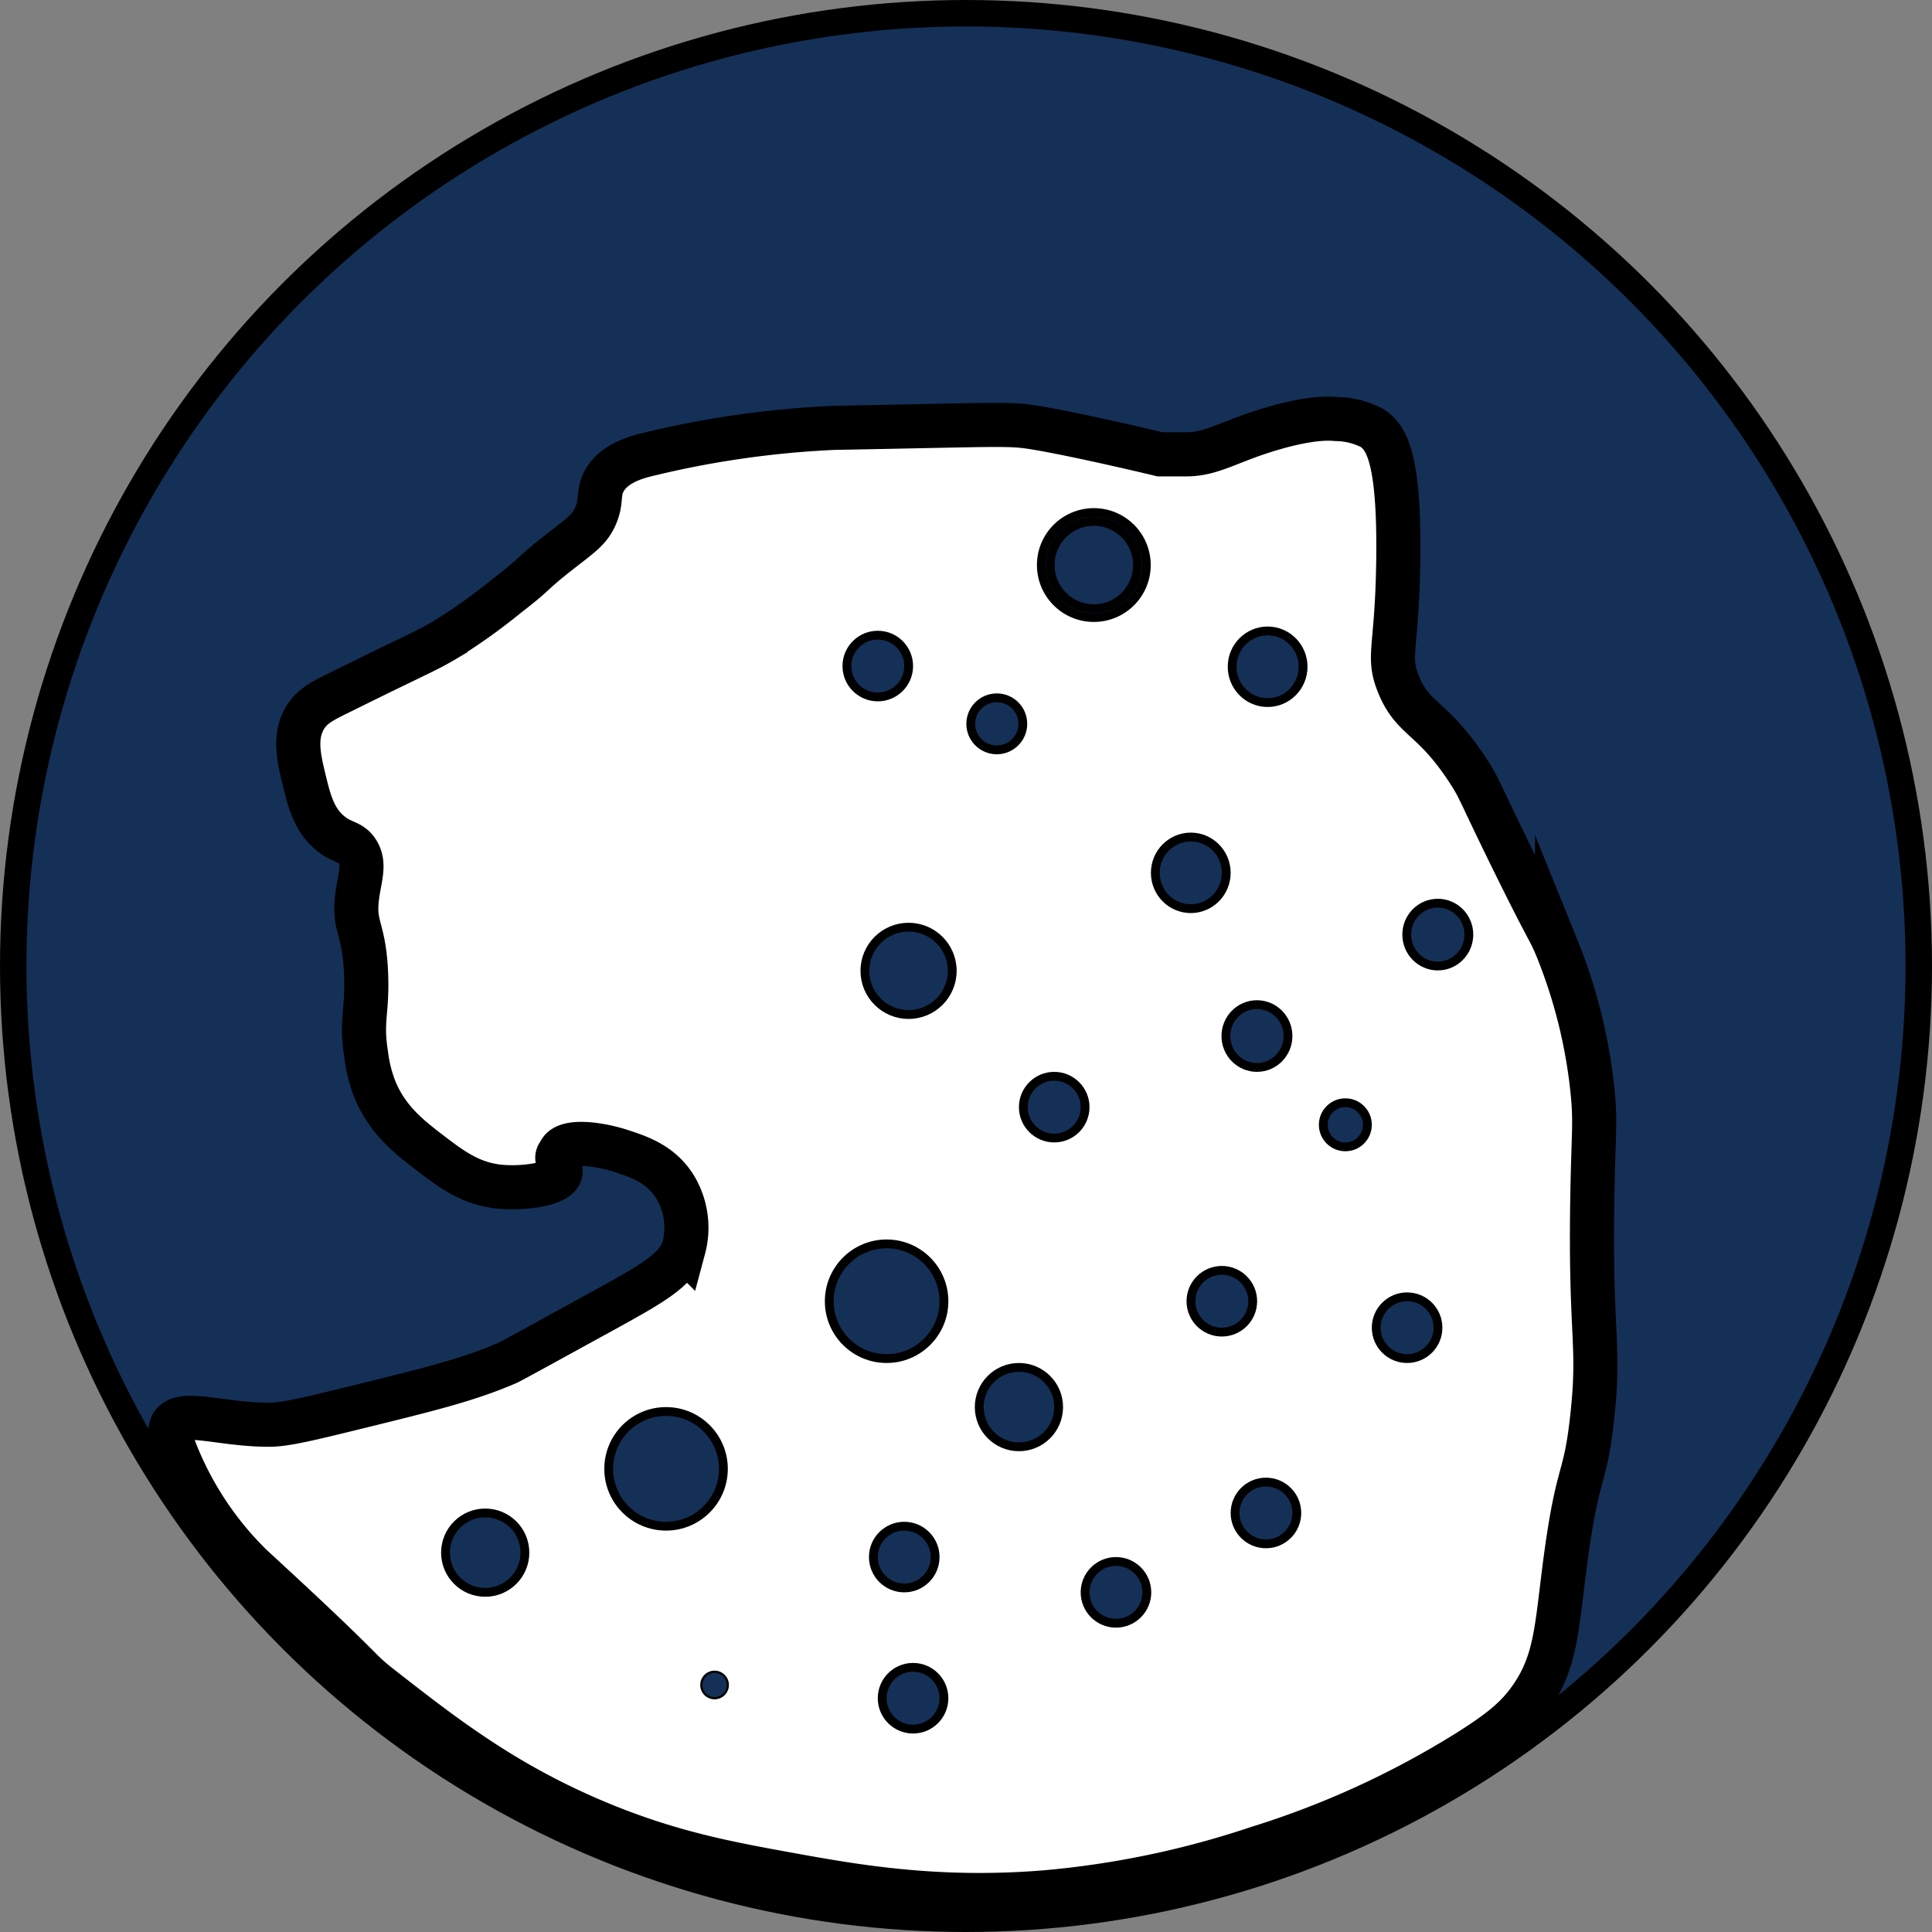 <svg id="Layer_1" data-name="Layer 1" xmlns="http://www.w3.org/2000/svg" viewBox="0 0 219 219"><rect x="0" y="0" width="219" height="219" fill="#808080" stroke="none"/><defs><style>.cls-1,.cls-3,.cls-4{fill:#153057;}.cls-1,.cls-2,.cls-3,.cls-4{stroke:#000;stroke-miterlimit:10;}.cls-1{stroke-width:3px;}.cls-2{fill:#fff;stroke-width:5px;}.cls-4{stroke-width:0.25px;}</style></defs><circle class="cls-1" cx="109.5" cy="109.5" r="108"/><path class="cls-2" d="M19.5,161.5c1.1-1.76,5.54,0,11,0,1.84,0,4.58-.67,10-2,8.37-2.06,12.56-3.09,17-5,.4-.17,3.93-2.12,11-6,5.44-3,8.18-4.54,9-7a9,9,0,0,0-1-7c-1.59-2.53-4-3.34-6-4-2.41-.8-6.23-1.38-7,0-.37.65-.5.5,0,2,.58,1.73-4.25,2.31-7,2-3.28-.37-5.46-2.05-8-4-2.13-1.64-4.59-3.57-6-7a16.17,16.17,0,0,1-1-4c-.61-3.86.16-4.71,0-9-.2-5.48-1.5-5.35-1-9,.28-2.08.91-3.6,0-5-.73-1.13-1.62-.9-3-2-1.9-1.52-2.45-3.74-3-6-.59-2.43-1.19-4.88,0-7,.77-1.38,1.93-2,4-3,8.68-4.31,9.71-4.64,12-6a66.18,66.18,0,0,0,7-5c3.62-2.79,2.31-2.11,6-5,2.33-1.82,3.32-2.46,4-4,.77-1.75.23-2.61,1-4,1.12-2,3.62-2.67,5-3a109.92,109.92,0,0,1,21-3c19.48-.36,19.89-.52,23,0,5.11.86,14,3,14,3h3c3,0,5-1.58,10-3,4.24-1.21,6.27-1.07,7-1a9,9,0,0,1,4,1c1.71,1.07,3.15,3.54,3,15-.13,10.13-1.28,10.78,0,14,1.68,4.21,3.86,3.6,8,10,1.25,1.93,1.07,2,5,10,4.3,8.73,4.05,7.7,5,10a59.3,59.3,0,0,1,4,16c.39,3.69.13,4.71,0,12-.28,16.17.9,16.61,0,25-.81,7.55-1.6,5.67-3,16-1.06,7.81-1,11.73-4,16-1.55,2.2-3.36,3.7-7,6a102.15,102.15,0,0,1-24,11,104.14,104.14,0,0,1-24,5c-12.24,1-21.57-.65-29-2-6.89-1.25-13.6-2.46-22-6-10.36-4.36-17.2-9.7-24-15-3.59-2.8-.47-.65-15-14a37.39,37.39,0,0,1-9-14A2.43,2.43,0,0,1,19.5,161.5Z"/><circle class="cls-3" cx="55" cy="176" r="4.5"/><circle class="cls-3" cx="75.5" cy="166.5" r="6.5"/><circle class="cls-4" cx="81" cy="191" r="1.5"/><circle class="cls-3" cx="119.5" cy="125.5" r="3.5"/><circle class="cls-3" cx="100.5" cy="147.5" r="6.5"/><circle class="cls-3" cx="115.5" cy="159.5" r="4.5"/><circle class="cls-3" cx="102.5" cy="176.5" r="3.5"/><circle class="cls-3" cx="138.5" cy="147.5" r="3.5"/><circle class="cls-3" cx="152.5" cy="127.5" r="2.5"/><circle class="cls-3" cx="143.5" cy="171.5" r="3.5"/><circle class="cls-3" cx="126.5" cy="180.5" r="3.5"/><circle class="cls-3" cx="103.5" cy="192.5" r="3.5"/><circle class="cls-3" cx="99.5" cy="75.5" r="3.5"/><circle class="cls-3" cx="123.99" cy="64.05" r="5.95"/><circle class="cls-3" cx="112.99" cy="82.05" r="2.95"/><circle class="cls-3" cx="102.99" cy="110.05" r="4.95"/><circle class="cls-3" cx="123.99" cy="64.05" r="4.95"/><ellipse class="cls-3" cx="134.98" cy="98.94" rx="4.02" ry="4.06"/><ellipse class="cls-3" cx="142.48" cy="117.44" rx="3.52" ry="3.56"/><ellipse class="cls-3" cx="162.98" cy="105.94" rx="3.52" ry="3.56"/><circle class="cls-3" cx="159.5" cy="150.5" r="3.5"/><ellipse class="cls-3" cx="143.69" cy="75.58" rx="4.02" ry="4.06"/></svg>